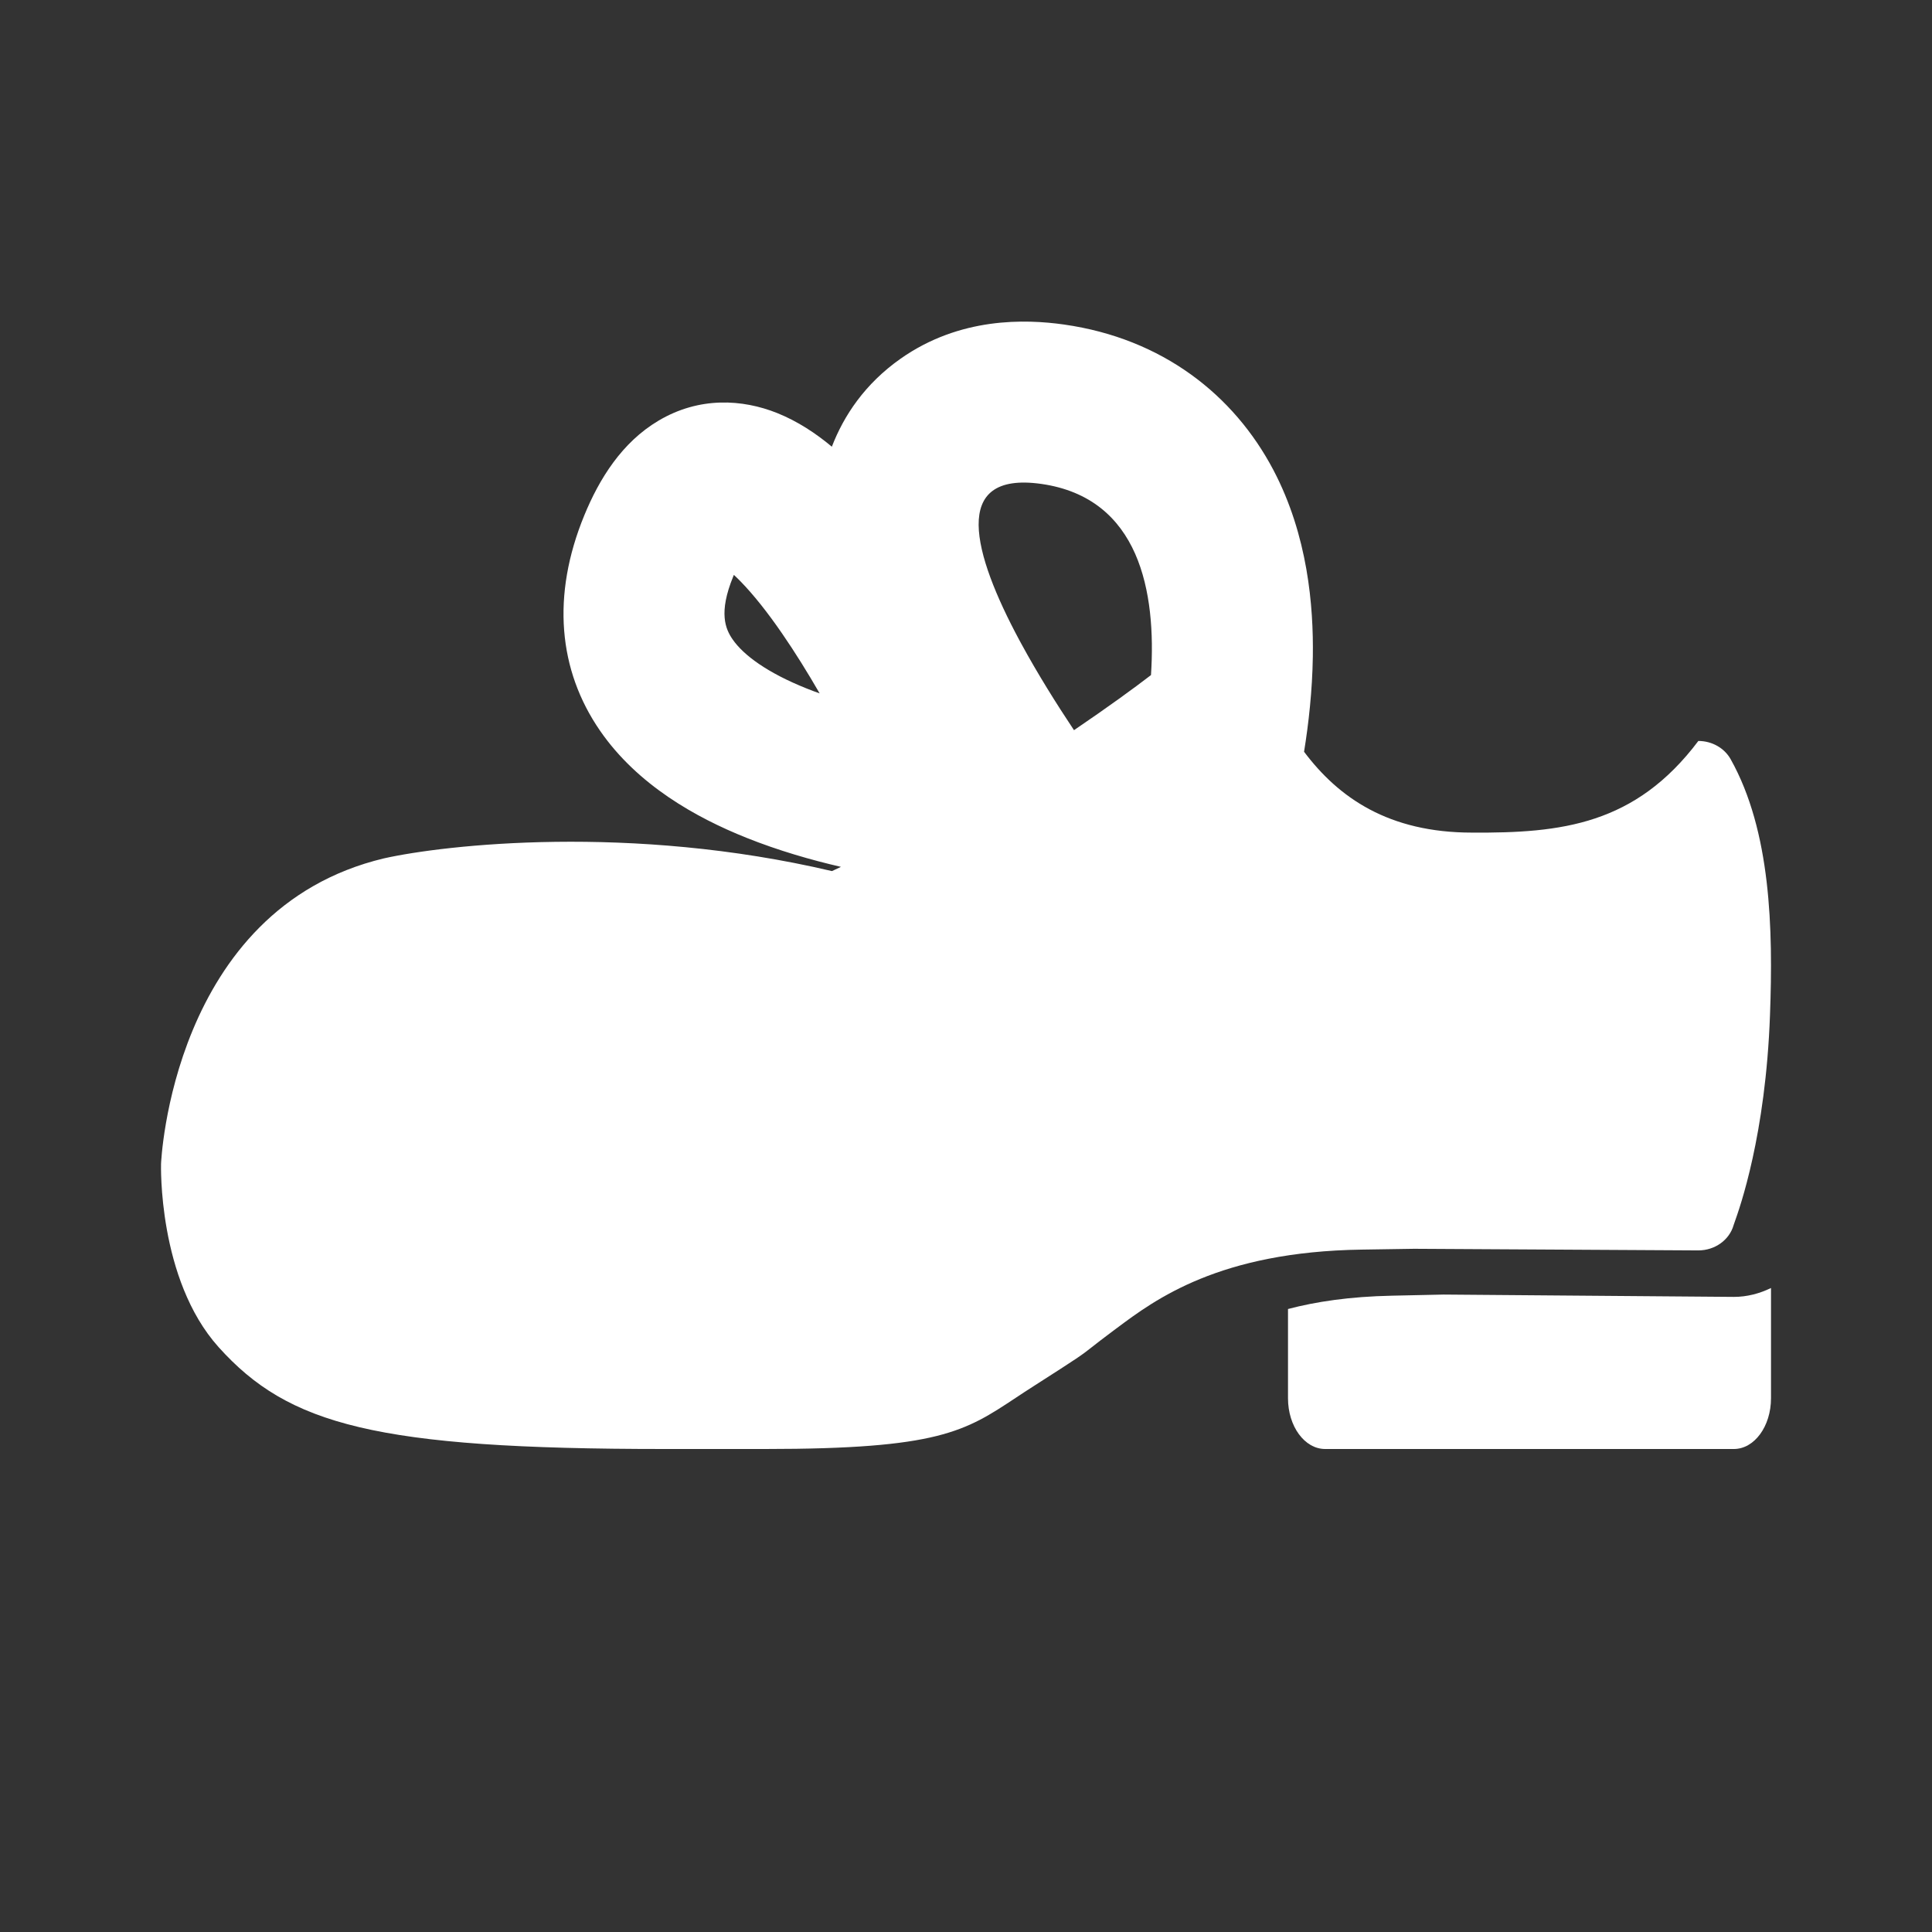 <svg width="48" height="48" viewBox="0 0 48 48" fill="none" xmlns="http://www.w3.org/2000/svg">
<rect x="0" y="0" width="48" height="48" fill="#333333" stroke="none"/>
<path fill-rule="evenodd" clip-rule="evenodd" d="M32.399 18.677C32.512 17.98 32.604 17.166 32.617 16.311C32.635 15.062 32.495 13.308 31.636 11.675C30.653 9.81 28.88 8.411 26.437 8.063C25.471 7.926 23.849 7.876 22.377 8.91C21.487 9.536 20.964 10.327 20.667 11.098C20.272 10.768 19.817 10.466 19.309 10.262C18.449 9.918 17.375 9.848 16.358 10.453C15.451 10.992 14.89 11.895 14.517 12.803C13.696 14.801 13.873 16.654 14.907 18.153C15.839 19.505 17.298 20.316 18.546 20.815C19.343 21.134 20.157 21.367 20.893 21.537L20.669 21.642C15.664 20.465 11.06 20.987 9.543 21.325C4.256 22.583 4.001 28.913 4.001 28.913C4.001 28.913 3.915 31.781 5.431 33.469C7.167 35.4 9.333 36 16.501 36H19.011C23.317 36 23.971 35.567 25.244 34.723C25.382 34.632 25.526 34.536 25.684 34.436C26.831 33.702 26.866 33.675 27.131 33.466C27.24 33.381 27.386 33.265 27.663 33.059L27.74 33.002C28.702 32.283 30.29 31.098 33.835 31.046L35.134 31.026L42.19 31.066H42.195C42.606 31.066 42.966 30.808 43.071 30.438C43.073 30.429 43.081 30.407 43.093 30.374C43.224 30.007 43.867 28.207 43.975 25.218C44.054 23.079 43.999 20.65 42.998 18.863C42.842 18.584 42.533 18.409 42.195 18.409C40.628 20.491 38.797 20.7 36.574 20.686C34.499 20.686 33.257 19.819 32.399 18.677ZM28.596 16.772C28.663 15.744 28.593 14.644 28.202 13.757C27.81 12.871 27.096 12.198 25.873 12.023C23.587 11.698 24.186 13.778 25.321 15.896L25.371 15.988C25.78 16.741 26.252 17.494 26.683 18.141C27.517 17.575 28.188 17.087 28.596 16.772ZM28.292 12.757C28.293 12.759 28.293 12.761 28.294 12.763L28.291 12.753C28.291 12.753 28.292 12.754 28.292 12.757ZM20.364 17.227C20.07 16.718 19.755 16.209 19.431 15.739C19.067 15.21 18.717 14.771 18.4 14.446C18.34 14.384 18.284 14.331 18.233 14.283L18.217 14.322C17.845 15.227 18.026 15.63 18.2 15.883C18.475 16.282 19.074 16.718 20.033 17.102C20.142 17.146 20.253 17.188 20.364 17.227Z" fill="white" />
<path d="M35.866 32.163L34.583 32.191C33.528 32.213 32.692 32.34 32 32.522V34.74C32 35.437 32.413 36 32.923 36H43.077C43.587 36 44 35.437 44 34.74V32C43.709 32.141 43.399 32.221 43.077 32.221L35.866 32.163Z" fill="white" />
</svg>